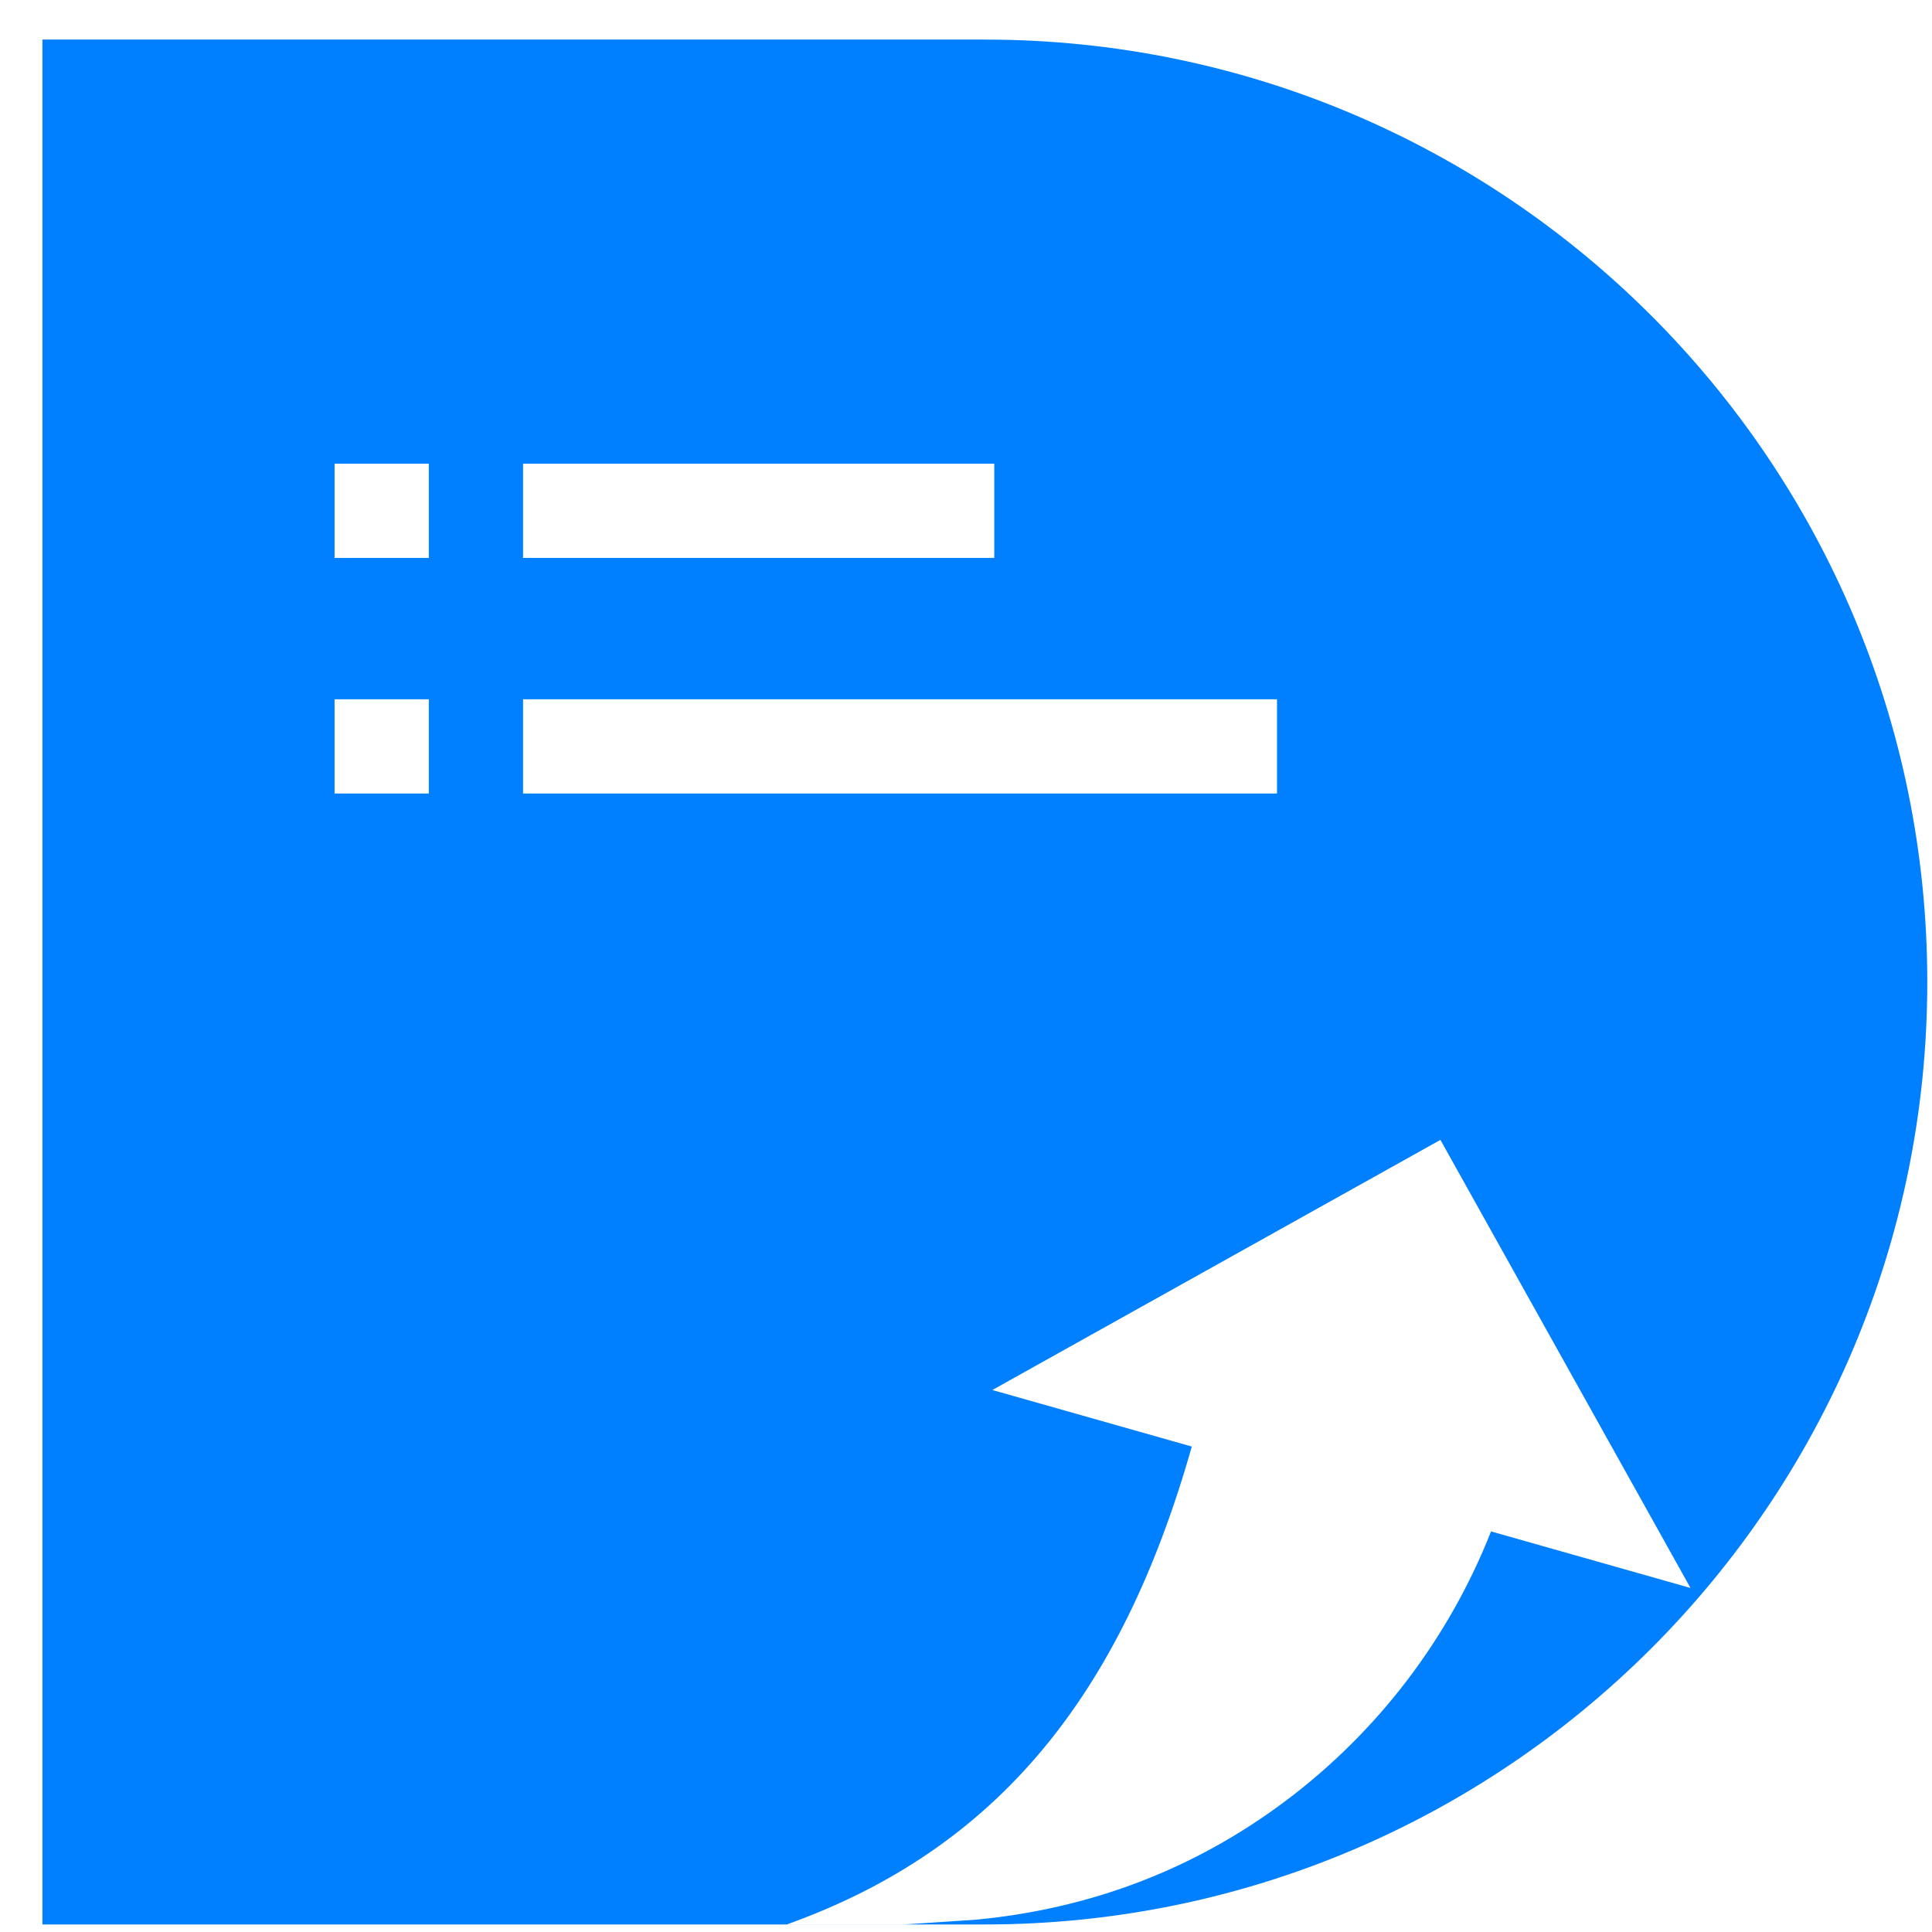 <svg width="41" height="41" viewBox="0 0 41 41" fill="none" xmlns="http://www.w3.org/2000/svg">
<path id="Icon" fill-rule="evenodd" clip-rule="evenodd" d="M20.9 0.84H0.9V40.84H20.9C31.946 40.84 40.9 31.886 40.9 20.84C40.9 9.794 31.946 0.84 20.9 0.84ZM9.1 9.84H7.1V11.84H9.1V9.84ZM7.1 14.84H9.1V16.84H7.1V14.84ZM21.1 9.84H11.1V11.84H21.1V9.84ZM11.1 14.84H27.1V16.84H11.1V14.84ZM35.875 33.699L31.642 32.499C30.748 34.768 29.242 36.745 27.293 38.21C25.344 39.675 23.128 40.511 20.7 40.74L19.2 40.839H16.7C21.154 39.243 23.792 35.989 25.292 30.698L21.059 29.498L30.568 24.19L35.875 33.699Z" fill="#0080FF"/>
</svg>
